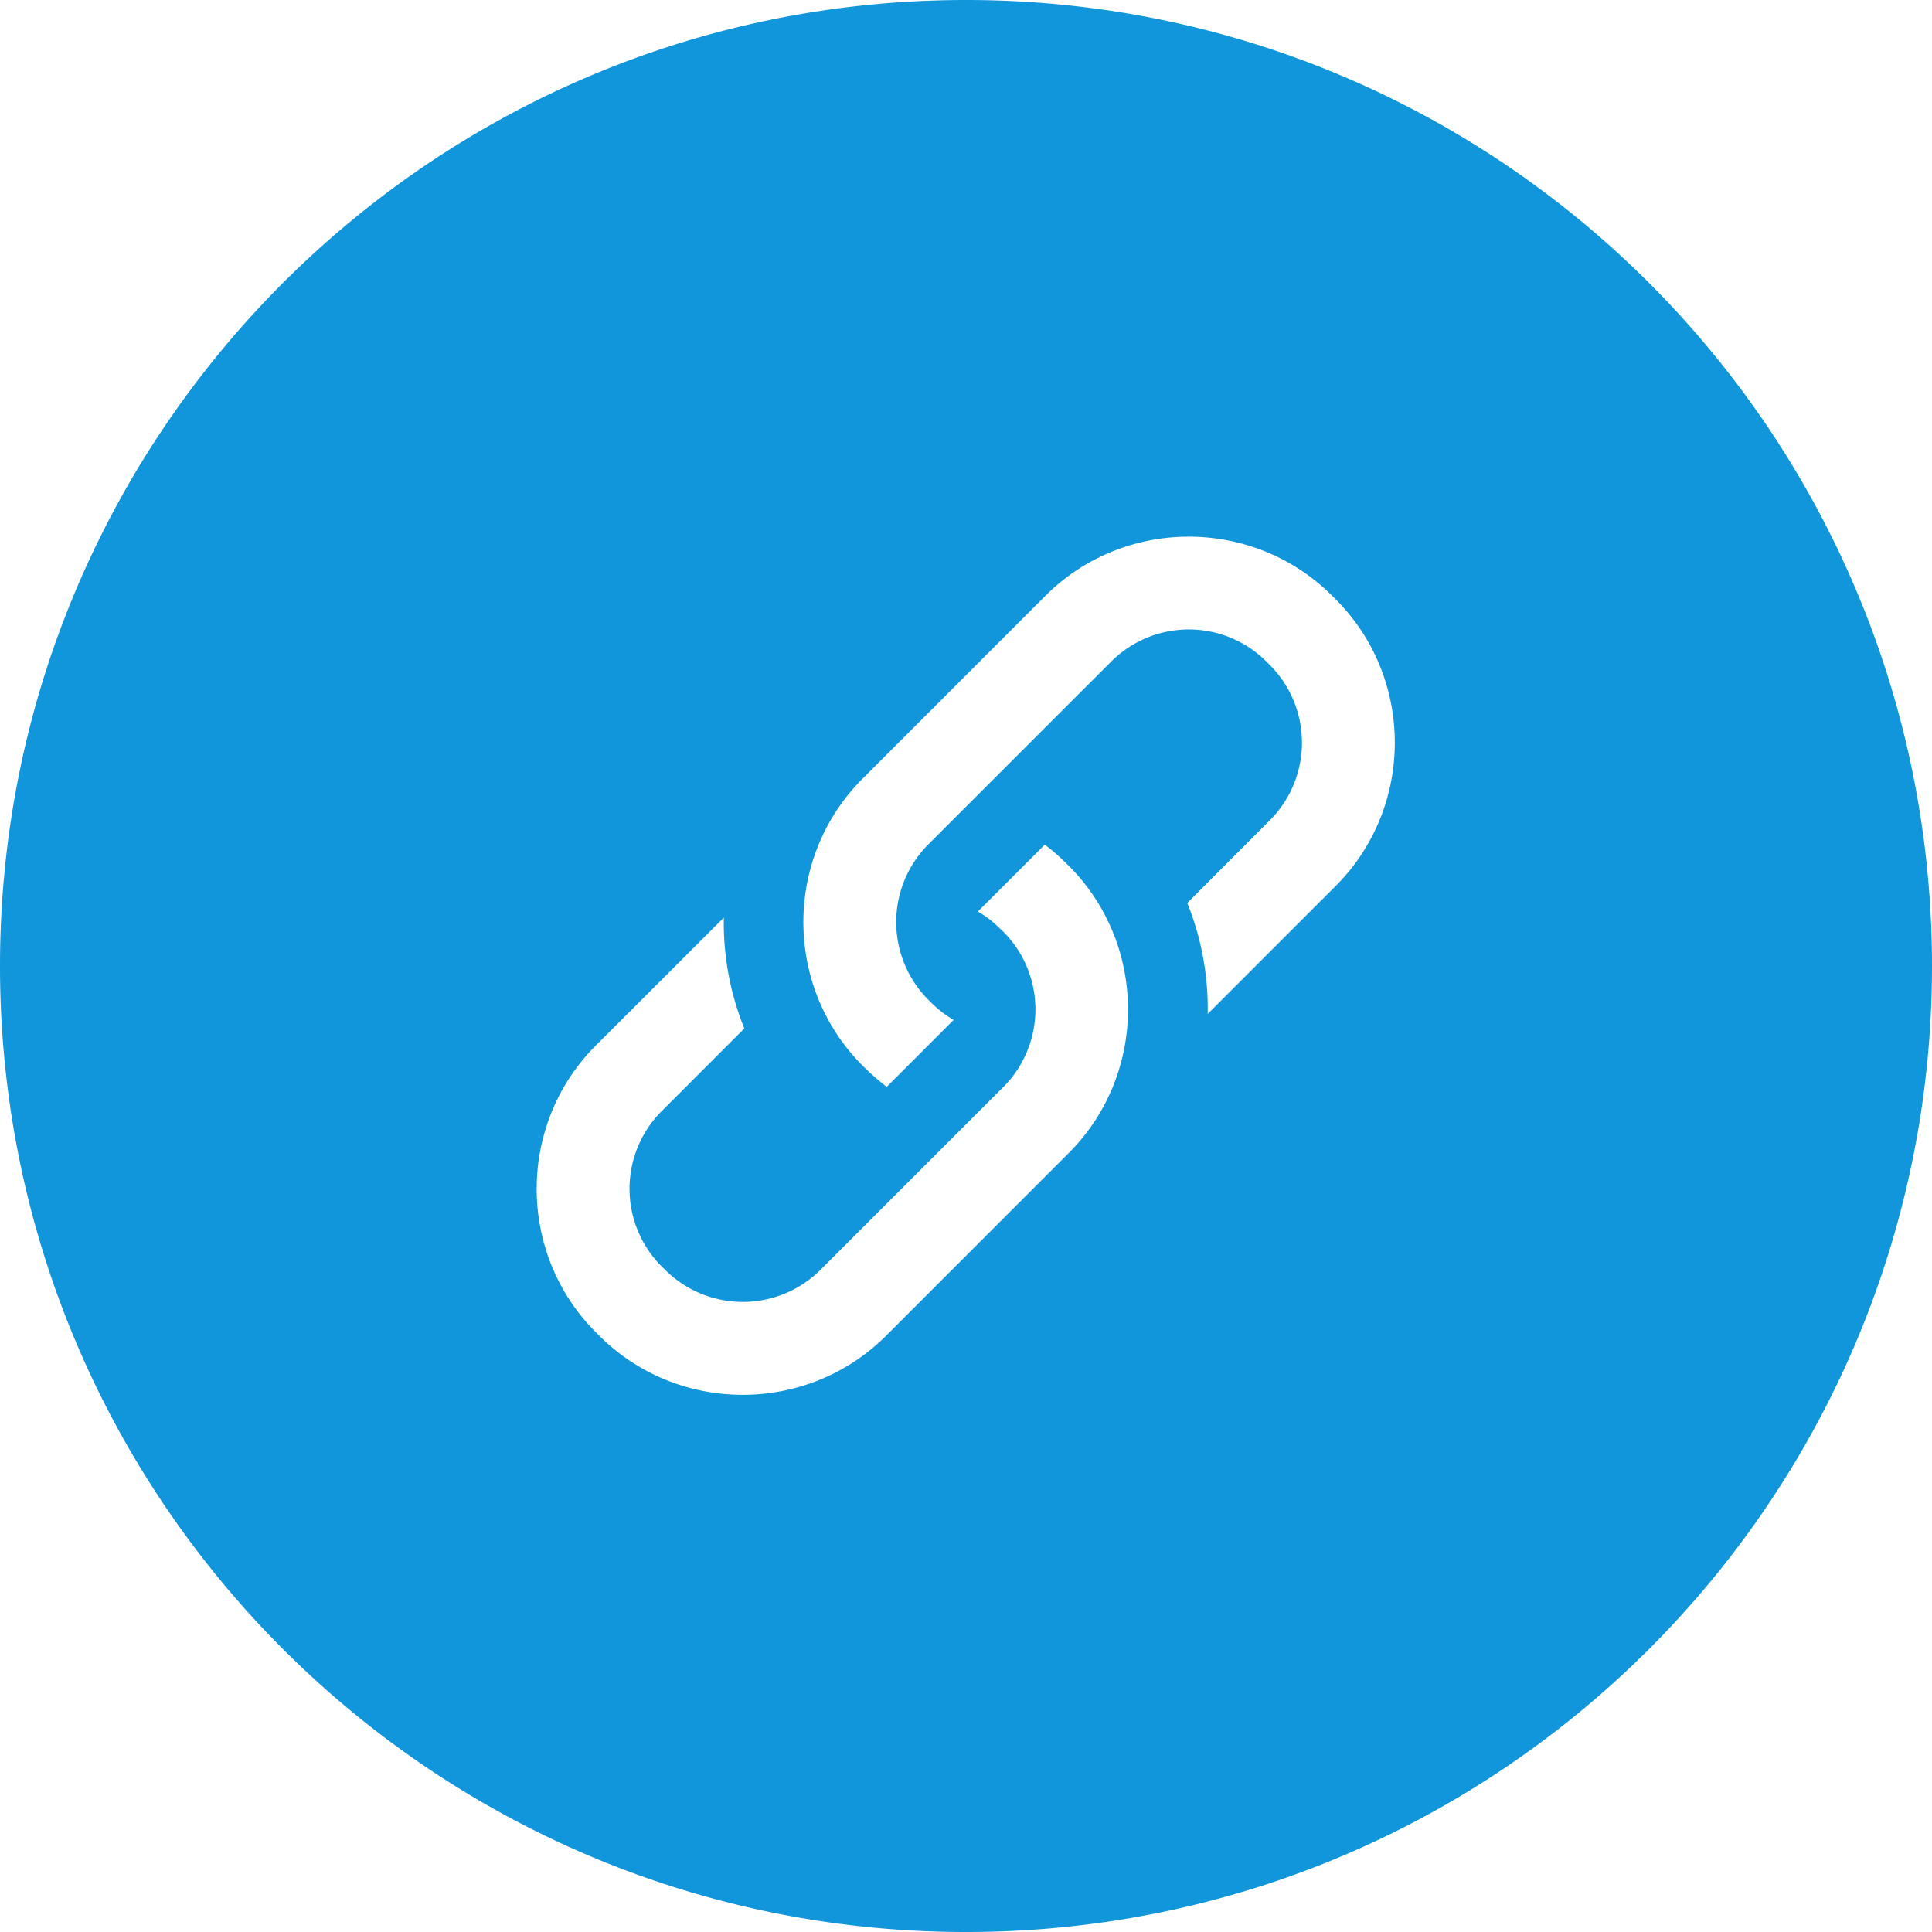     <svg t="1684287721222" class="icon" viewBox="0 0 1024 1024" version="1.1"
                        xmlns="http://www.w3.org/2000/svg" p-id="21540" width="20" height="20">
                        <path
                            d="M512 1024C229.228 1024 0 794.772 0 512S229.228 0 512 0s512 229.228 512 512-229.228 512-512 512z m54.545-565.02l-1.798-1.764a102.207 102.207 0 0 0-11.002-9.523l-35.453 35.442c4.176 2.446 8.078 5.393 11.605 8.92l1.866 1.763a58.277 58.277 0 0 1 0 82.341l-96.904 96.882a58.334 58.334 0 0 1-82.341 0l-1.832-1.798a58.243 58.243 0 0 1 0-82.306l43.816-43.828a149.675 149.675 0 0 1-10.866-58.732l-67.812 67.72c-41.836 41.825-41.836 110.251 0 152.053l1.787 1.798c41.836 41.79 110.228 41.79 152.052 0l96.882-96.916c41.757-41.825 41.757-110.25 0-152.052z m141.38-141.37l-1.82-1.797c-41.802-41.825-110.228-41.825-152.053 0l-96.882 96.916c-41.824 41.79-41.824 110.216 0 152.053l1.798 1.763c3.505 3.425 7.225 6.576 11.002 9.523l35.454-35.476a57.845 57.845 0 0 1-11.583-8.92l-1.798-1.763a58.311 58.311 0 0 1 0-82.375l96.905-96.882a58.197 58.197 0 0 1 82.284 0l1.798 1.797a58.277 58.277 0 0 1 0 82.341l-43.76 43.828c7.612 18.796 11.196 38.81 10.844 58.766l67.789-67.755c41.824-41.79 41.824-110.216 0.022-152.007z"
                            p-id="21541" fill="#1296db"></path>
                    </svg>